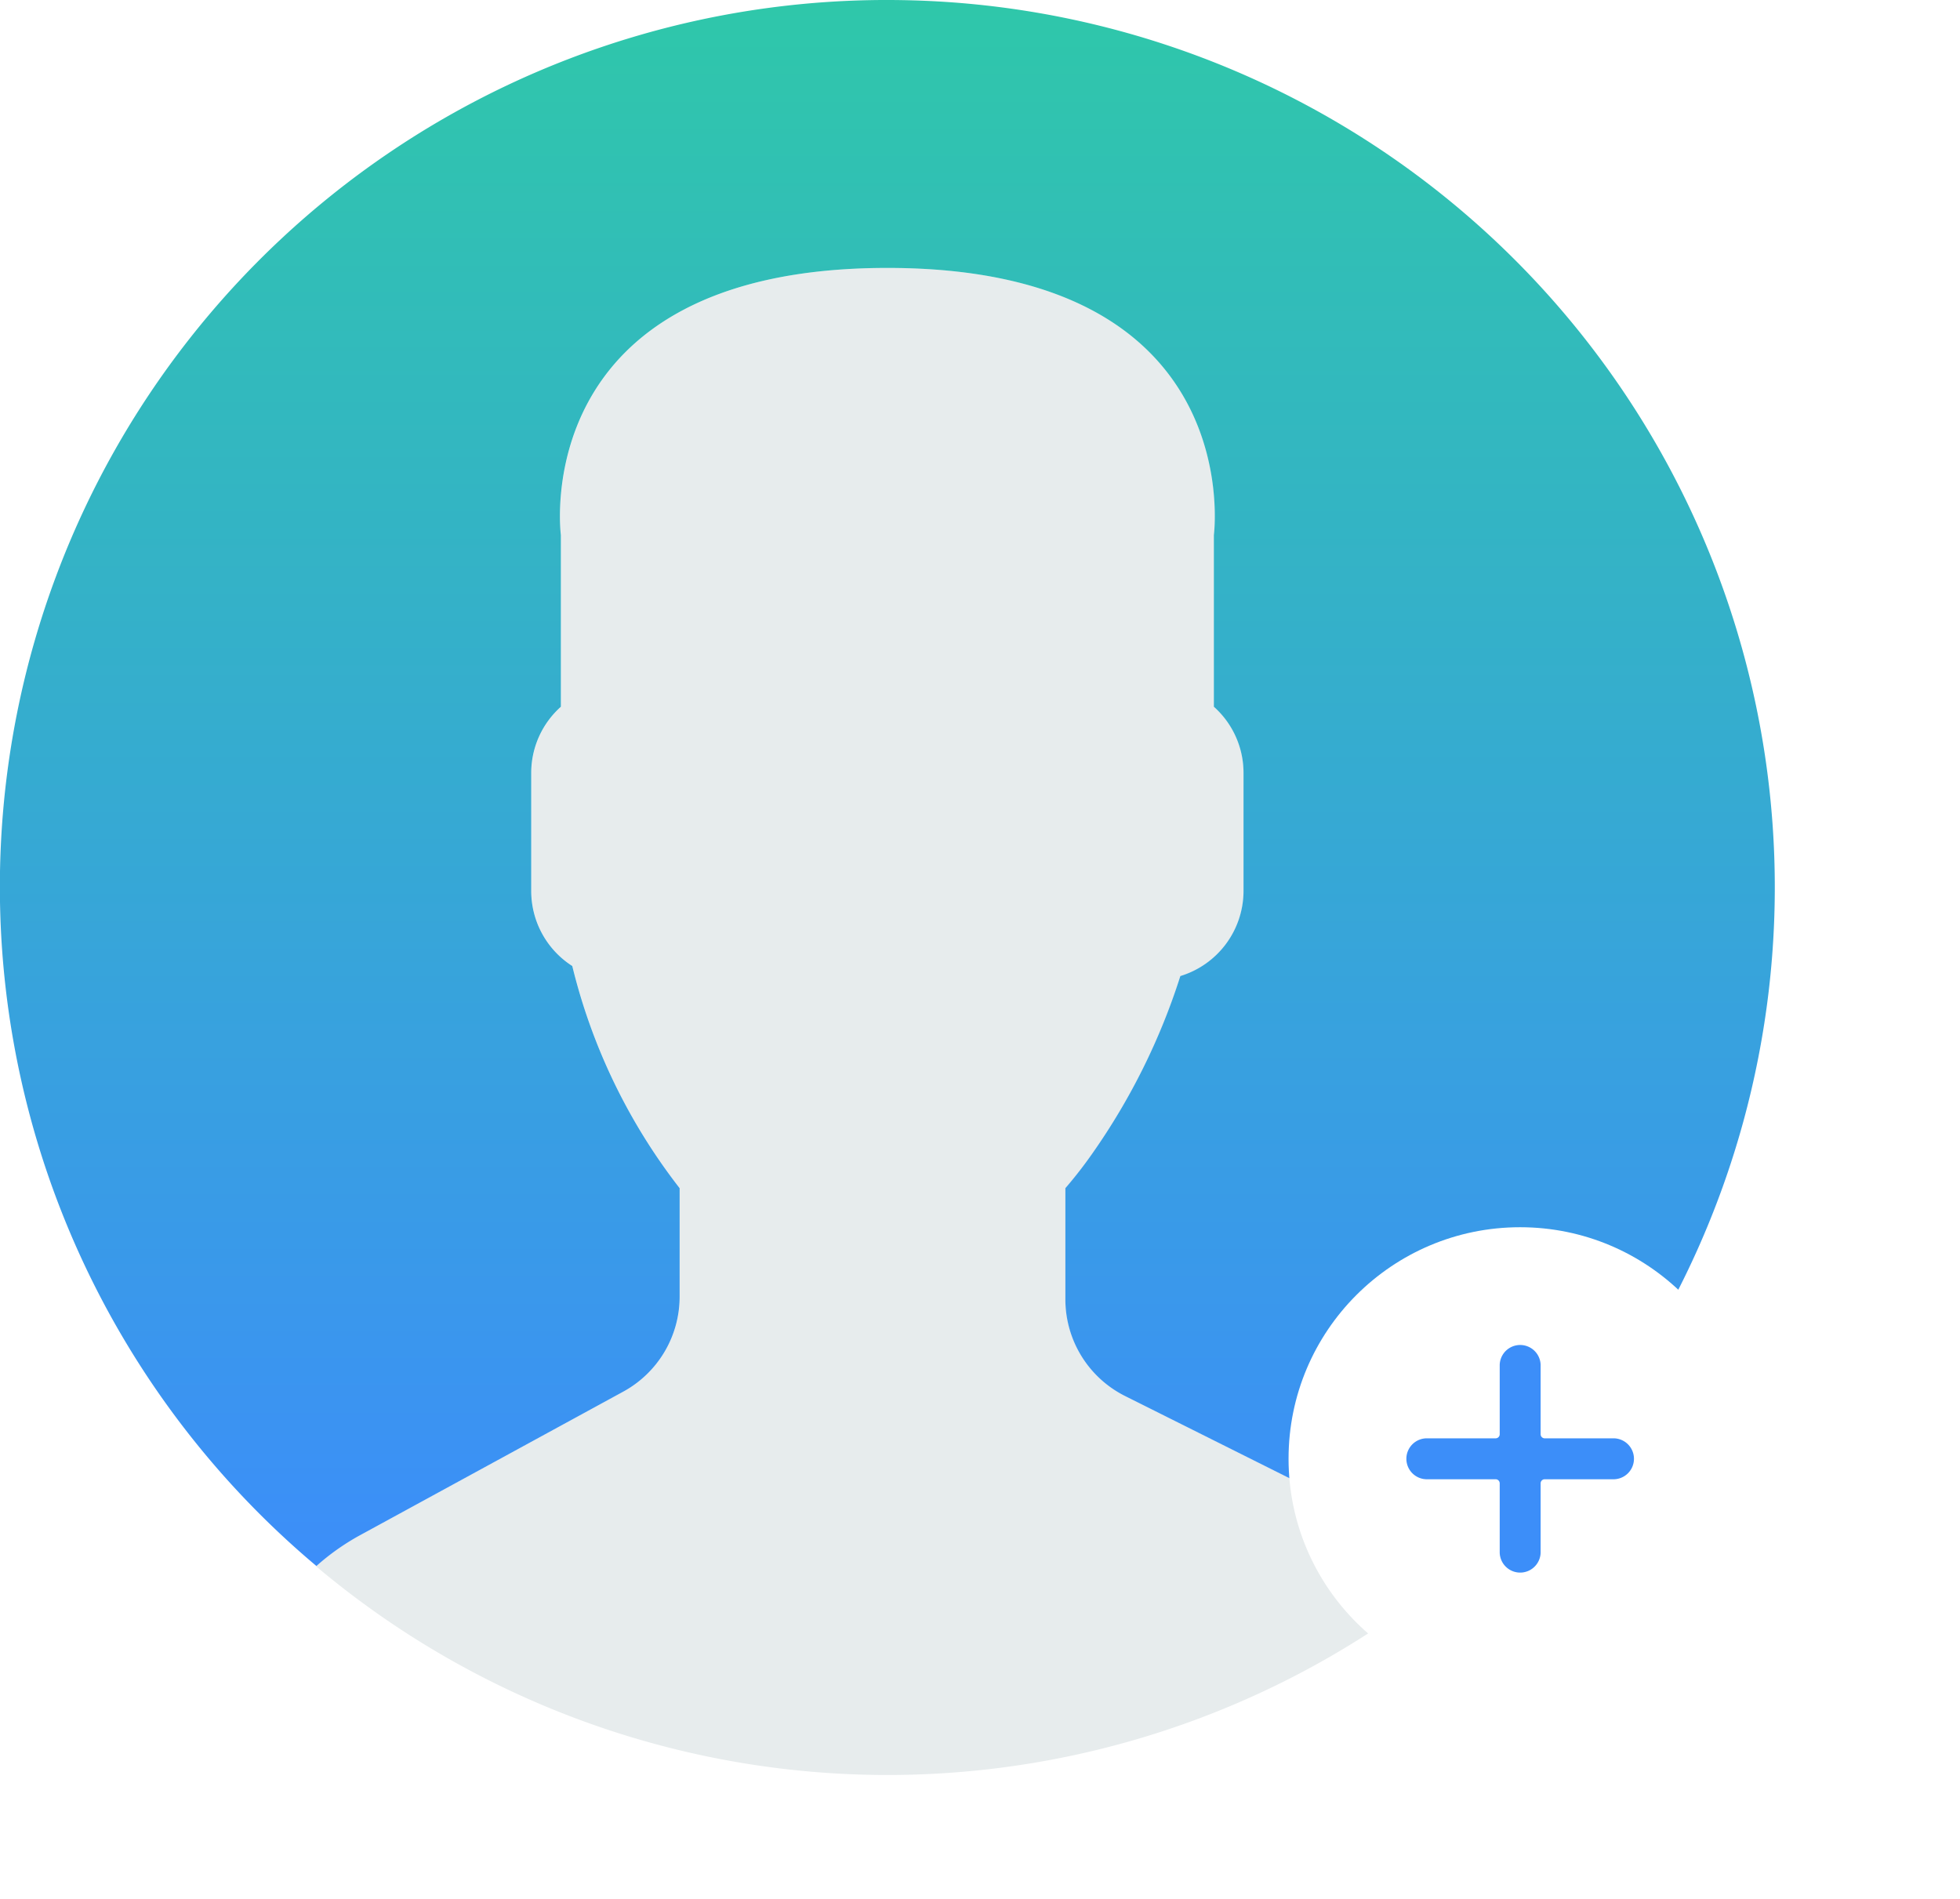 <svg xmlns="http://www.w3.org/2000/svg" xmlns:xlink="http://www.w3.org/1999/xlink" width="84.653" height="82" viewBox="0 0 84.653 82">
  <defs>
    <linearGradient id="linear-gradient" x1="0.5" x2="0.5" y2="1" gradientUnits="objectBoundingBox">
      <stop offset="0" stop-color="#2fc7aa"/>
      <stop offset="1" stop-color="#3c8ef9"/>
    </linearGradient>
    <filter id="Ellipse_362" x="46.653" y="44" width="38" height="38" filterUnits="userSpaceOnUse">
      <feOffset input="SourceAlpha"/>
      <feGaussianBlur stdDeviation="3" result="blur"/>
      <feFlood flood-color="#3e6394" flood-opacity="0.522"/>
      <feComposite operator="in" in2="blur"/>
      <feComposite in="SourceGraphic"/>
    </filter>
  </defs>
  <g id="Add_Profile_Photo" data-name="Add Profile Photo" transform="translate(-575.347 -274)">
    <g id="user_1_" data-name="user (1)" transform="translate(575.348 274)">
      <path id="Path_73" data-name="Path 73" d="M22.709,56.527,11.272,62.765a10.277,10.277,0,0,0-1.835,1.306,38.3,38.3,0,0,0,49.214.127,10.146,10.146,0,0,0-2.016-1.351L44.389,56.725a4.67,4.67,0,0,1-2.582-4.177v-4.8a18.5,18.5,0,0,0,1.159-1.49,28.178,28.178,0,0,0,3.807-7.671A3.846,3.846,0,0,0,49.5,34.923V29.794a3.829,3.829,0,0,0-1.281-2.842V19.538S49.742,8,34.117,8s-14.1,11.537-14.1,11.537v7.414a3.824,3.824,0,0,0-1.281,2.842v5.129a3.845,3.845,0,0,0,1.773,3.227,25.451,25.451,0,0,0,4.637,9.594V52.43A4.675,4.675,0,0,1,22.709,56.527Z" transform="translate(4.212 3.571)" fill="#e7eced"/>
      <g id="Group_58" data-name="Group 58" transform="translate(0 0)">
        <path id="Path_74" data-name="Path 74" d="M38.983.006A38.3,38.3,0,0,0,13.665,67.631a10.185,10.185,0,0,1,1.818-1.293L26.919,60.1A4.672,4.672,0,0,0,29.353,56V51.313a25.427,25.427,0,0,1-4.637-9.594,3.847,3.847,0,0,1-1.773-3.227V33.364a3.829,3.829,0,0,1,1.281-2.842V23.108S22.7,11.571,38.326,11.571s14.1,11.537,14.1,11.537v7.414a3.824,3.824,0,0,1,1.281,2.842v5.129a3.846,3.846,0,0,1-2.728,3.659,28.178,28.178,0,0,1-3.807,7.671,18.5,18.5,0,0,1-1.159,1.49v4.8A4.668,4.668,0,0,0,48.6,60.295l12.246,6.122a10.2,10.2,0,0,1,2.01,1.348A38.319,38.319,0,0,0,38.983.006Z" transform="translate(0 0)" fill="url(#linear-gradient)"/>
      </g>
    </g>
    <g transform="matrix(1, 0, 0, 1, 575.35, 274)" filter="url(#Ellipse_362)">
      <circle id="Ellipse_362-2" data-name="Ellipse 362" cx="10" cy="10" r="10" transform="translate(55.65 53)" fill="#fff"/>
    </g>
    <path id="add_2_" data-name="add (2)" d="M9.013,4.065h-3a.177.177,0,0,1-.177-.177v-3a.884.884,0,0,0-1.767,0v3a.177.177,0,0,1-.177.177h-3a.884.884,0,0,0,0,1.767h3a.177.177,0,0,1,.177.177v3a.884.884,0,0,0,1.767,0v-3a.177.177,0,0,1,.177-.177h3a.884.884,0,0,0,0-1.767Zm0,0" transform="translate(636.051 332.052)" fill="#3c8ef9"/>
  </g>
</svg>
